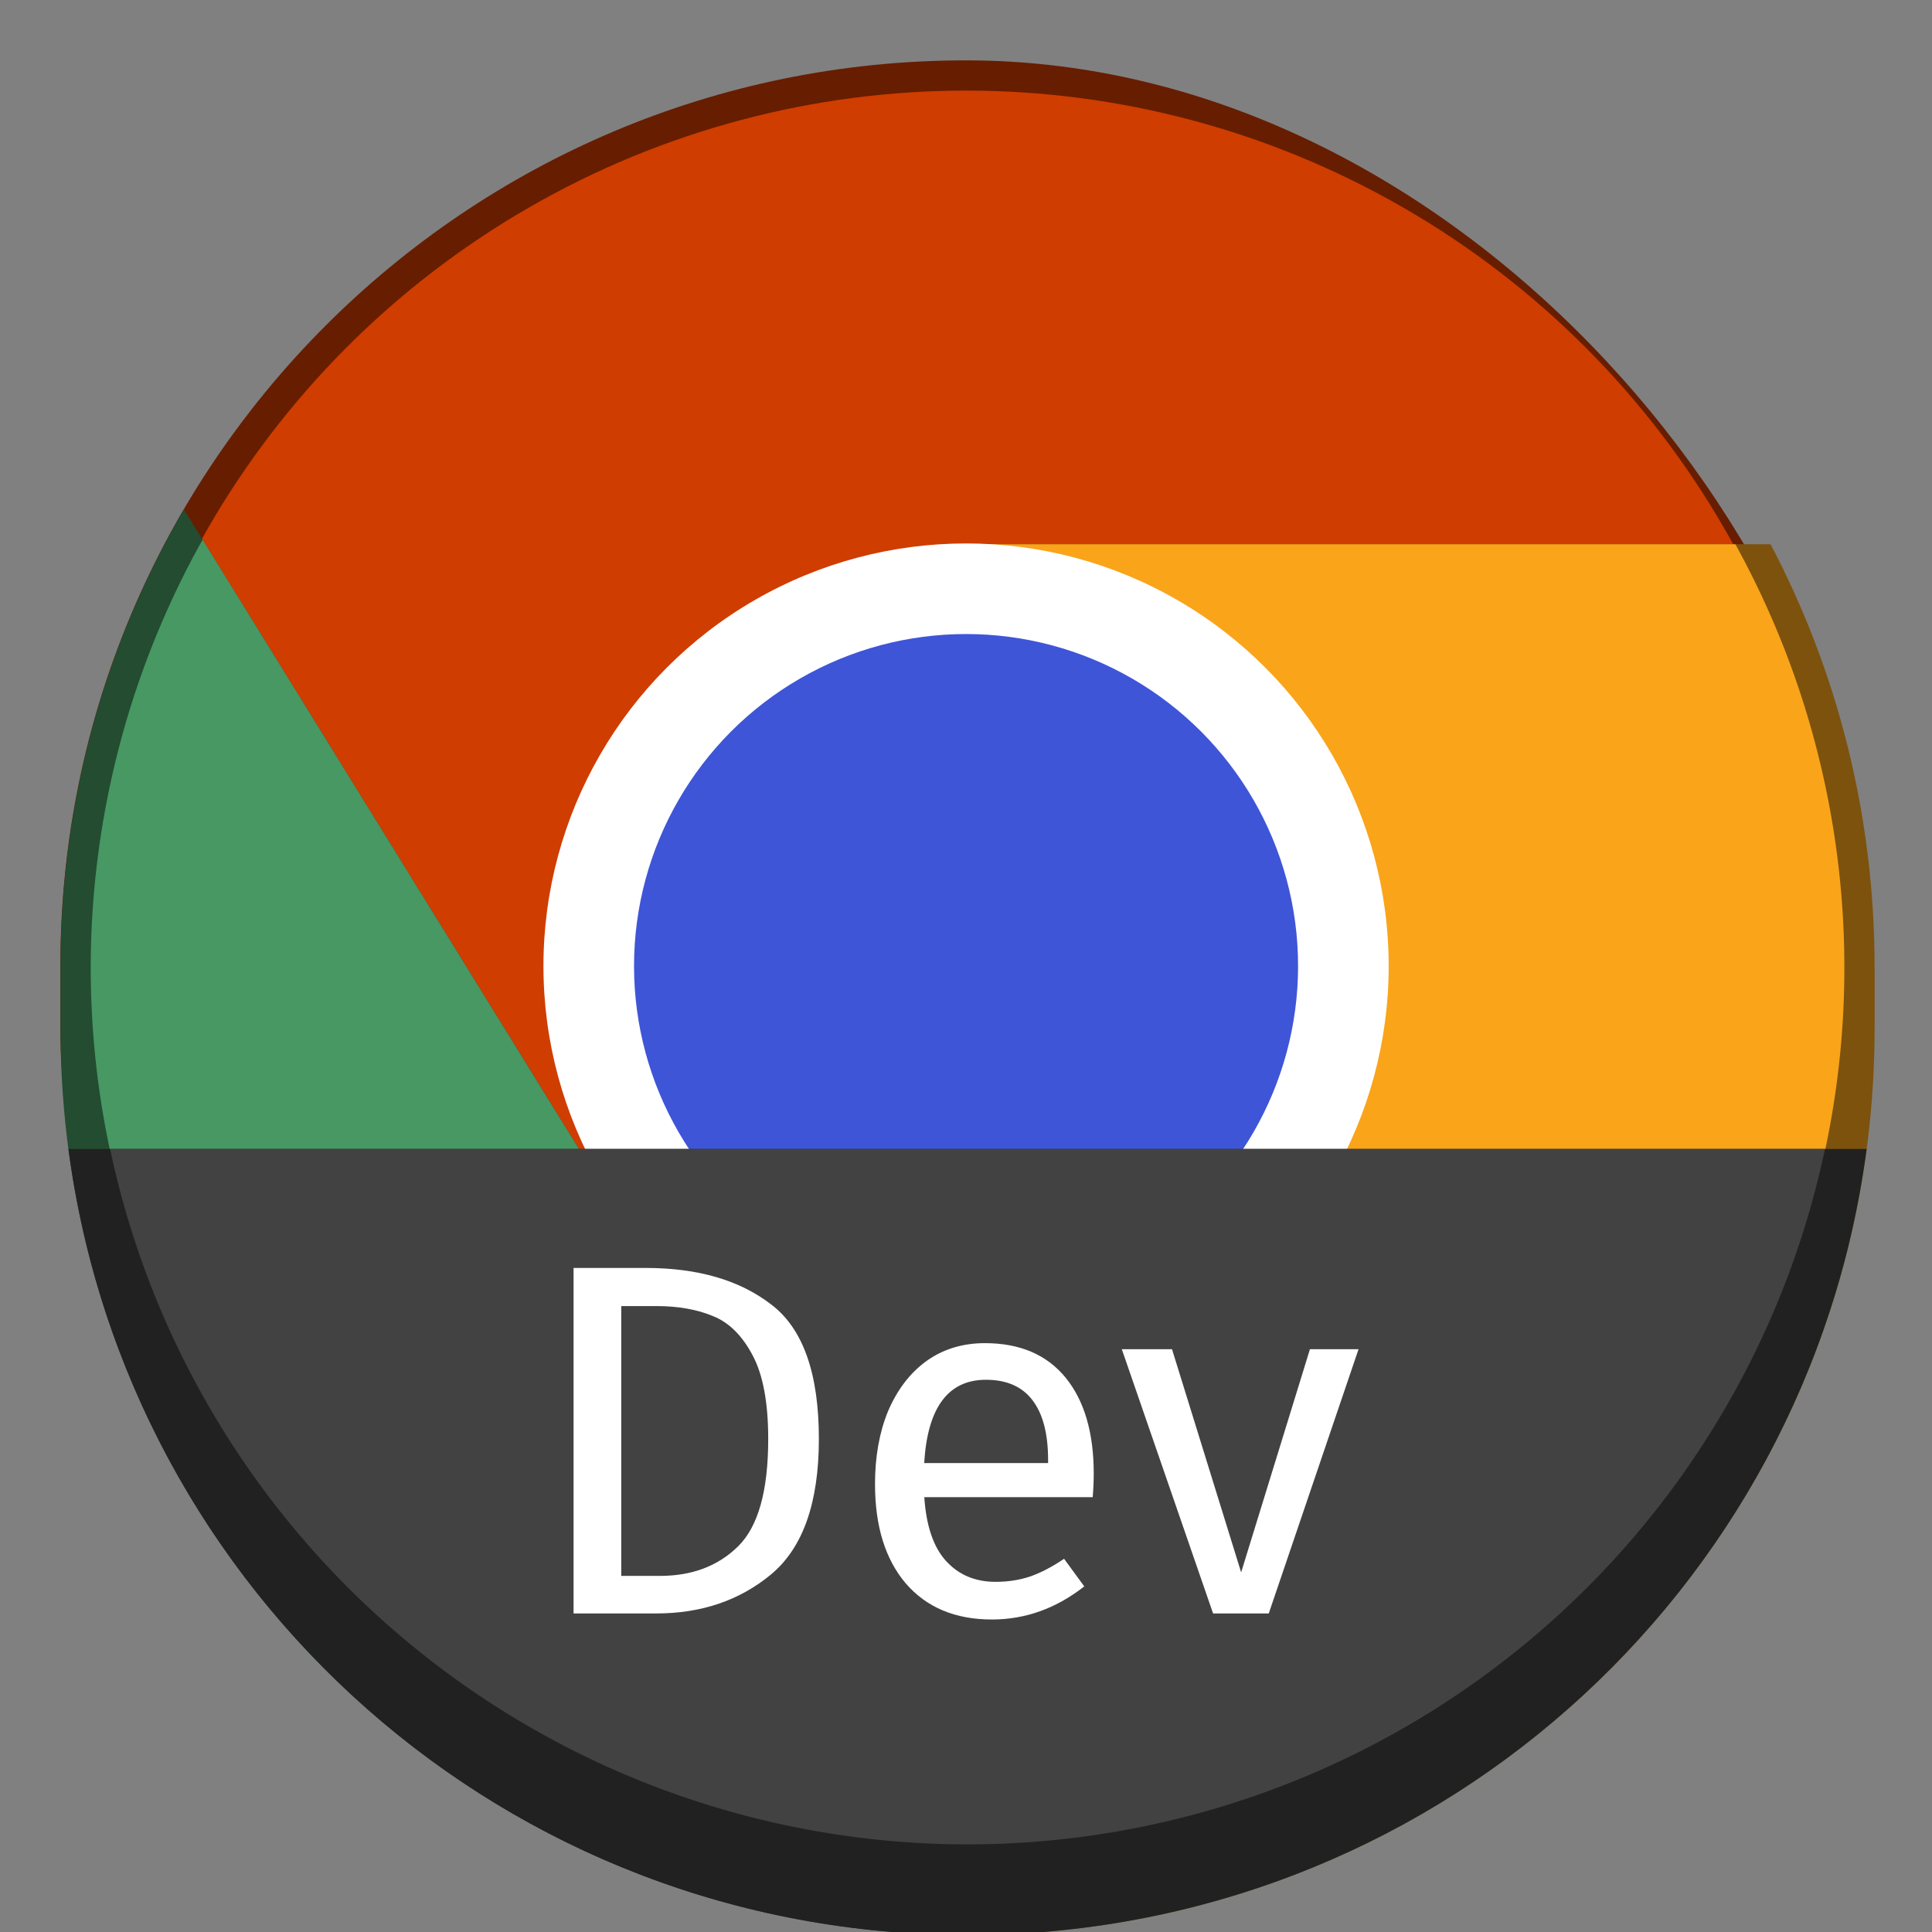 <?xml version="1.0" encoding="UTF-8" standalone="no"?>
<!-- Created with Inkscape (http://www.inkscape.org/) -->

<svg
   width="64"
   height="64"
   viewBox="0 0 16.933 16.933"
   version="1.1"
   id="svg1099"
   inkscape:version="1.1.2 (0a00cf5339, 2022-02-04, custom)"
   sodipodi:docname="google-chrome-dev.svg"
   xmlns:inkscape="http://www.inkscape.org/namespaces/inkscape"
   xmlns:sodipodi="http://sodipodi.sourceforge.net/DTD/sodipodi-0.dtd"
   xmlns="http://www.w3.org/2000/svg"
   xmlns:svg="http://www.w3.org/2000/svg">
  <rect x="0" y="0" width="16.933" height="16.933" fill="#808080" stroke="none"/>
  <sodipodi:namedview
     id="namedview1101"
     pagecolor="#ffffff"
     bordercolor="#666666"
     borderopacity="1.0"
     inkscape:pageshadow="2"
     inkscape:pageopacity="0.0"
     inkscape:pagecheckerboard="0"
     inkscape:document-units="px"
     showgrid="false"
     units="px"
     inkscape:zoom="6.5893341"
     inkscape:cx="-8.8779836"
     inkscape:cy="47.501006"
     inkscape:window-width="1920"
     inkscape:window-height="1002"
     inkscape:window-x="0"
     inkscape:window-y="0"
     inkscape:window-maximized="1"
     inkscape:current-layer="svg1099" />
  <defs
     id="defs1096" />
  <rect
     style="opacity:1;fill:#671d00;stroke-width:0.265;fill-opacity:1"
     id="rect1196"
     width="15.875"
     height="16.404"
     x="0.529"
     y="0.529"
     ry="7.938" />
  <circle
     style="opacity:1;fill:#cf3d00;fill-opacity:1;stroke-width:0.274"
     id="path1427"
     cx="8.467"
     cy="8.467"
     r="7.673" />
  <path
     id="rect1999"
     style="opacity:1;fill:#234c31;fill-opacity:1;stroke-width:2;stroke-linecap:round"
     d="M 6.08 16.846 C 3.486 21.288 2 26.464 2 32 L 2 34 C 2 49.967 14.351 62.941 30.059 63.936 L 40 53 L 44 39 L 21 41 L 6.08 16.846 z "
     transform="scale(0.265)" />
  <path
     id="rect1044"
     style="opacity:1;fill:#7d520d;fill-opacity:1;stroke-width:2;stroke-linecap:round"
     d="M 32 18 L 44 39 L 30.037 63.934 C 30.686 63.975 31.34 64 32 64 C 48.62 64 62 50.62 62 34 L 62 32 C 62 26.936 60.756 22.175 58.559 18 L 32 18 z "
     transform="scale(0.265)" />
  <path
     id="path2259"
     style="opacity:1;fill:#479863;fill-opacity:1;stroke-width:0.529;stroke-linecap:round"
     d="M 6.701 17.848 A 29 29 0 0 0 3 32 A 29 29 0 0 0 32 61 A 29 29 0 0 0 32.754 60.971 L 40 53 L 44 39 L 21 41 L 6.701 17.848 z "
     transform="scale(0.265)" />
  <path
     id="path1449"
     style="opacity:1;fill:#faa41a;stroke-width:0.529;stroke-linecap:round"
     d="M 32 18 L 44 39 L 31.688 60.988 A 29 29 0 0 0 32 61 A 29 29 0 0 0 61 32 A 29 29 0 0 0 57.395 18 L 32 18 z "
     transform="scale(0.265)" />
  <circle
     style="fill:#ffffff;stroke-width:0.309"
     id="path925"
     cx="8.467"
     cy="8.467"
     r="3.704" />
  <circle
     style="fill:#3e55d7;fill-opacity:1;stroke-width:0.485"
     id="path13193"
     cx="8.467"
     cy="8.467"
     r="2.91" />
  <path
     id="rect1116"
     style="fill:#212121;fill-opacity:1;stroke-width:2;stroke-linecap:round;stroke-linejoin:round"
     d="M 2.264 38 C 4.208 52.715 16.737 64 32 64 C 47.263 64 59.792 52.715 61.736 38 L 2.264 38 z "
     transform="scale(0.265)" />
  <path
     id="rect861"
     style="fill:#424242;fill-opacity:1;stroke-width:2;stroke-linecap:round;stroke-linejoin:round"
     d="M 3.641 38 A 29 29 0 0 0 32 61 A 29 29 0 0 0 60.359 38 L 3.641 38 z "
     transform="scale(0.265)" />
  <path
     d="m 5.027,11.113 v 3.028 h 0.725 c 0.396,0 0.731,-0.114 1.007,-0.343 0.278,-0.232 0.418,-0.627 0.418,-1.187 0,-0.574 -0.139,-0.967 -0.418,-1.178 C 6.483,11.22 6.117,11.113 5.66,11.113 Z m 0.418,0.334 h 0.307 c 0.19,0 0.356,0.029 0.497,0.088 0.141,0.056 0.256,0.171 0.347,0.343 0.091,0.17 0.137,0.414 0.137,0.734 -4e-7,0.454 -0.088,0.768 -0.264,0.941 -0.176,0.173 -0.404,0.259 -0.686,0.259 H 5.445 Z m 3.187,0.325 c -0.196,0 -0.368,0.053 -0.514,0.158 -0.144,0.105 -0.255,0.252 -0.335,0.439 -0.076,0.185 -0.114,0.398 -0.114,0.638 -4e-7,0.369 0.09,0.659 0.269,0.87 0.182,0.211 0.433,0.317 0.756,0.317 0.293,0 0.563,-0.097 0.809,-0.29 L 9.326,13.662 c -0.103,0.07 -0.201,0.121 -0.294,0.154 -0.094,0.032 -0.196,0.048 -0.307,0.048 -0.176,0 -0.32,-0.06 -0.431,-0.18 -0.111,-0.12 -0.176,-0.307 -0.193,-0.562 h 1.476 c 0.006,-0.07 0.009,-0.139 0.009,-0.207 -7.7e-6,-0.358 -0.082,-0.638 -0.246,-0.84 C 9.175,11.873 8.939,11.772 8.632,11.772 Z m 1.2,0.053 0.8,2.316 h 0.488 l 0.787,-2.316 h -0.426 l -0.603,1.956 -0.606,-1.956 z m -1.191,0.268 c 0.182,0 0.318,0.06 0.409,0.18 0.091,0.12 0.136,0.294 0.136,0.523 v 0.027 H 8.1 c 0.029,-0.486 0.21,-0.73 0.541,-0.73 z"
     style="font-size:3.34px;line-height:1.25;font-family:'Fira Sans';-inkscape-font-specification:'Fira Sans';fill:#ffffff;stroke-width:0.11"
     id="path15928" />
</svg>
